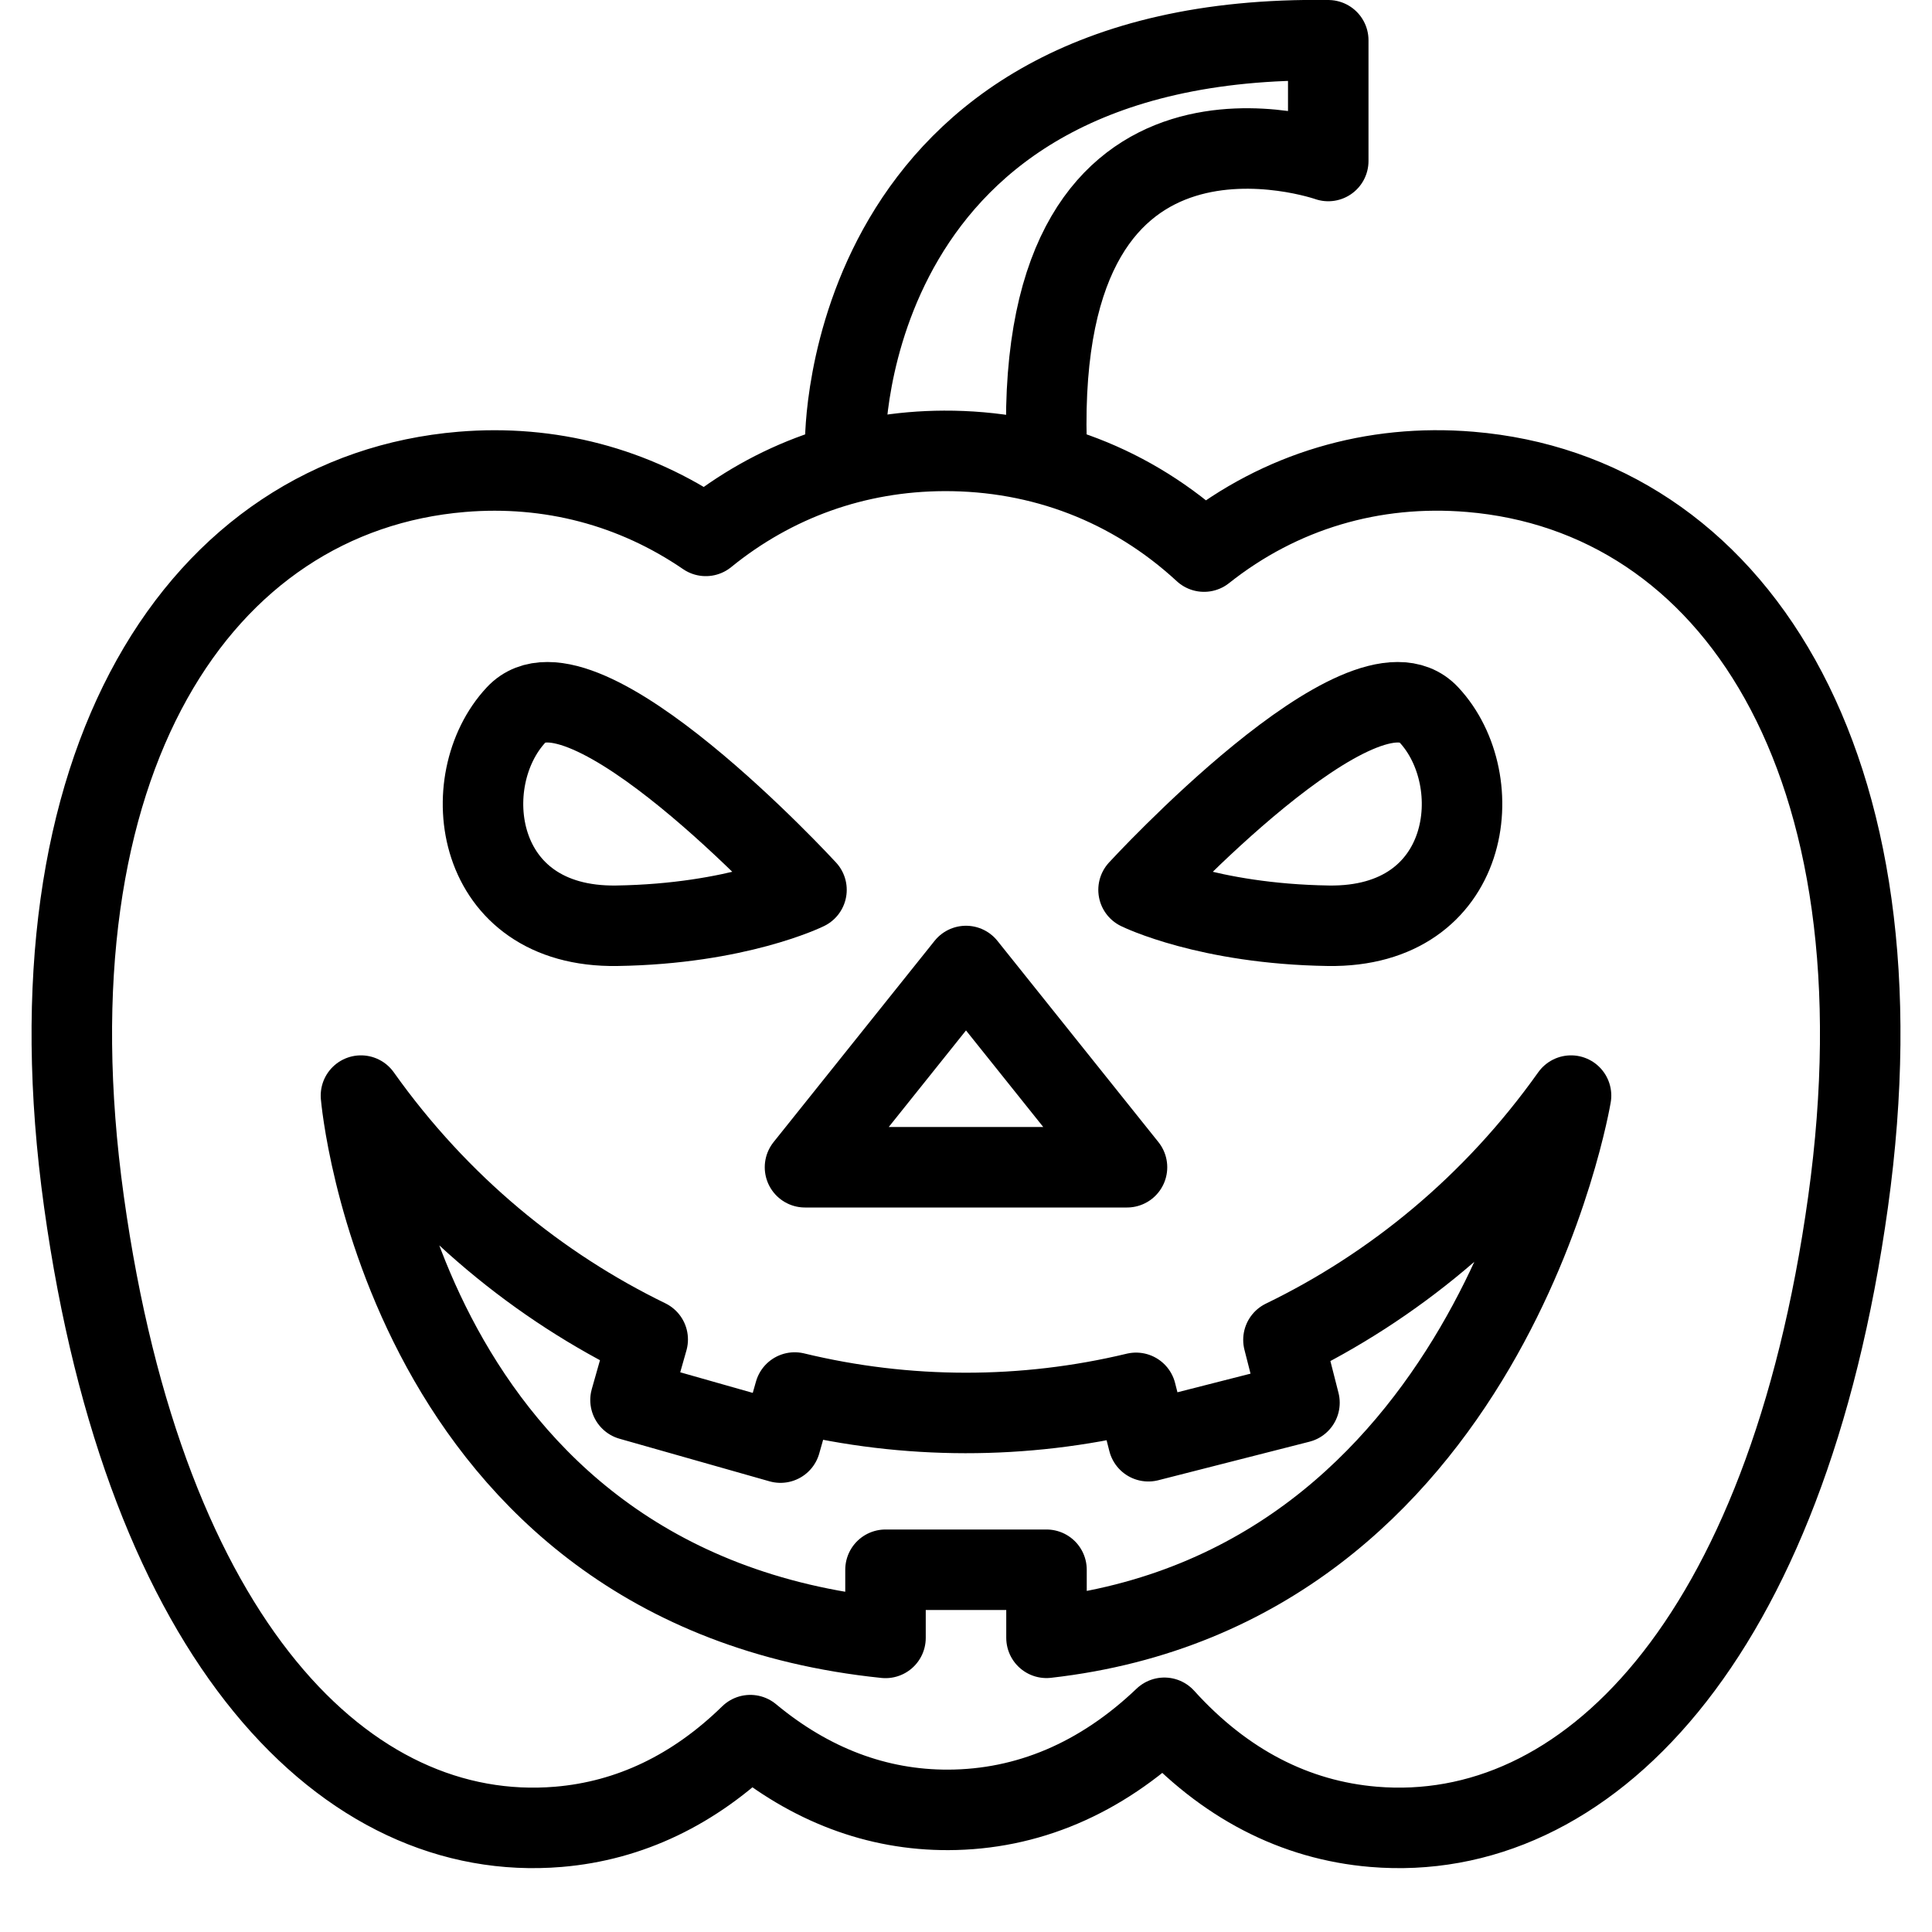 <?xml version="1.0" encoding="utf-8"?>
<!-- Generator: Adobe Illustrator 18.0.0, SVG Export Plug-In . SVG Version: 6.00 Build 0)  -->
<!DOCTYPE svg PUBLIC "-//W3C//DTD SVG 1.1//EN" "http://www.w3.org/Graphics/SVG/1.1/DTD/svg11.dtd">
<svg version="1.1" xmlns="http://www.w3.org/2000/svg" xmlns:xlink="http://www.w3.org/1999/xlink" x="0px" y="0px"
	 viewBox="0 0 48 48" enable-background="new 0 0 48 48" xml:space="preserve">
<g id="Layer_1">
</g>
<g id="beach">
</g>
<g id="ice-2">
</g>
<g id="goast-3">
</g>
<g id="rip">
</g>
<g id="beach_tree">
</g>
<g id="goast_1_">
</g>
<g id="boarn">
</g>
<g id="semithery">
</g>
<g id="skelten">
</g>
<g id="halloween">
	<g>
		<path fill="none" stroke="#000000" stroke-width="2" stroke-linejoin="round" stroke-miterlimit="10" d="M36.527,11.723
			c-2.416-0.202-4.715,0.475-6.613,1.981c-1.791-1.653-4.038-2.511-6.458-2.502
			c-2.193,0.008-4.232,0.739-5.921,2.112c-1.785-1.222-3.873-1.773-6.061-1.591
			c-6.485,0.542-10.914,7.159-9.388,18.135s6.546,15.967,11.788,15.529
			c1.769-0.148,3.376-0.918,4.767-2.278c1.488,1.235,3.146,1.863,4.919,1.857
			c1.957-0.007,3.777-0.77,5.368-2.288c1.483,1.641,3.247,2.546,5.199,2.709
			c5.242,0.438,10.261-4.553,11.788-15.529
			C47.441,18.882,43.012,12.265,36.527,11.723z"/>
	</g>
	<path fill="none" stroke="#000000" stroke-width="2" stroke-linejoin="round" stroke-miterlimit="10" d="M21,11
		c0,0-0.113-10.176,12-10v3c0,0-7.256-2.558-7,7"/>
	<path fill="none" stroke="#000000" stroke-width="2" stroke-linejoin="round" stroke-miterlimit="10" d="M31.887,33.288
		l0.398,1.562l-3.754,0.957l-0.306-1.202c-2.787,0.669-5.695,0.666-8.481-0.008
		l-0.353,1.244l-3.726-1.058l0.427-1.504c-2.698-1.313-5.184-3.328-7.124-6.059
		c0,0,1.032,12.239,13.032,13.473V39h4v1.691C37,39.447,39.032,27.22,39.032,27.22
		C37.087,29.958,34.594,31.976,31.887,33.288z"/>
	<polygon fill="none" stroke="#000000" stroke-width="2" stroke-linejoin="round" stroke-miterlimit="10" points="24,24 20,29 
		28,29 	"/>
	<path fill="none" stroke="#000000" stroke-width="2" stroke-linejoin="round" stroke-miterlimit="10" d="M28.287,22.108
		c0,0,5.591-6.083,7.211-4.35C37.023,19.389,36.572,23.055,33,23
		C30.001,22.954,28.287,22.108,28.287,22.108z"/>
	<path fill="none" stroke="#000000" stroke-width="2" stroke-linejoin="round" stroke-miterlimit="10" d="M20.037,22.108
		c0,0-5.591-6.083-7.211-4.35C11.301,19.389,11.752,23.055,15.324,23
		C18.323,22.954,20.037,22.108,20.037,22.108z"/>
</g>
<g id="wizard-hat">
</g>
<g id="dark_cat">
</g>
<g id="net">
</g>
<g id="coffin">
</g>
<g id="goast">
</g>
<g id="fish">
</g>
<g id="night">
</g>
<g id="bat-2">
</g>
<g id="bat">
</g>
<g id="Layer_2">
</g>
<g id="Layer_3">
</g>
<g id="Layer_4">
</g>
<g id="Layer_5">
</g>
<g id="Layer_6">
</g>
<g id="ghost">
</g>
</svg>
